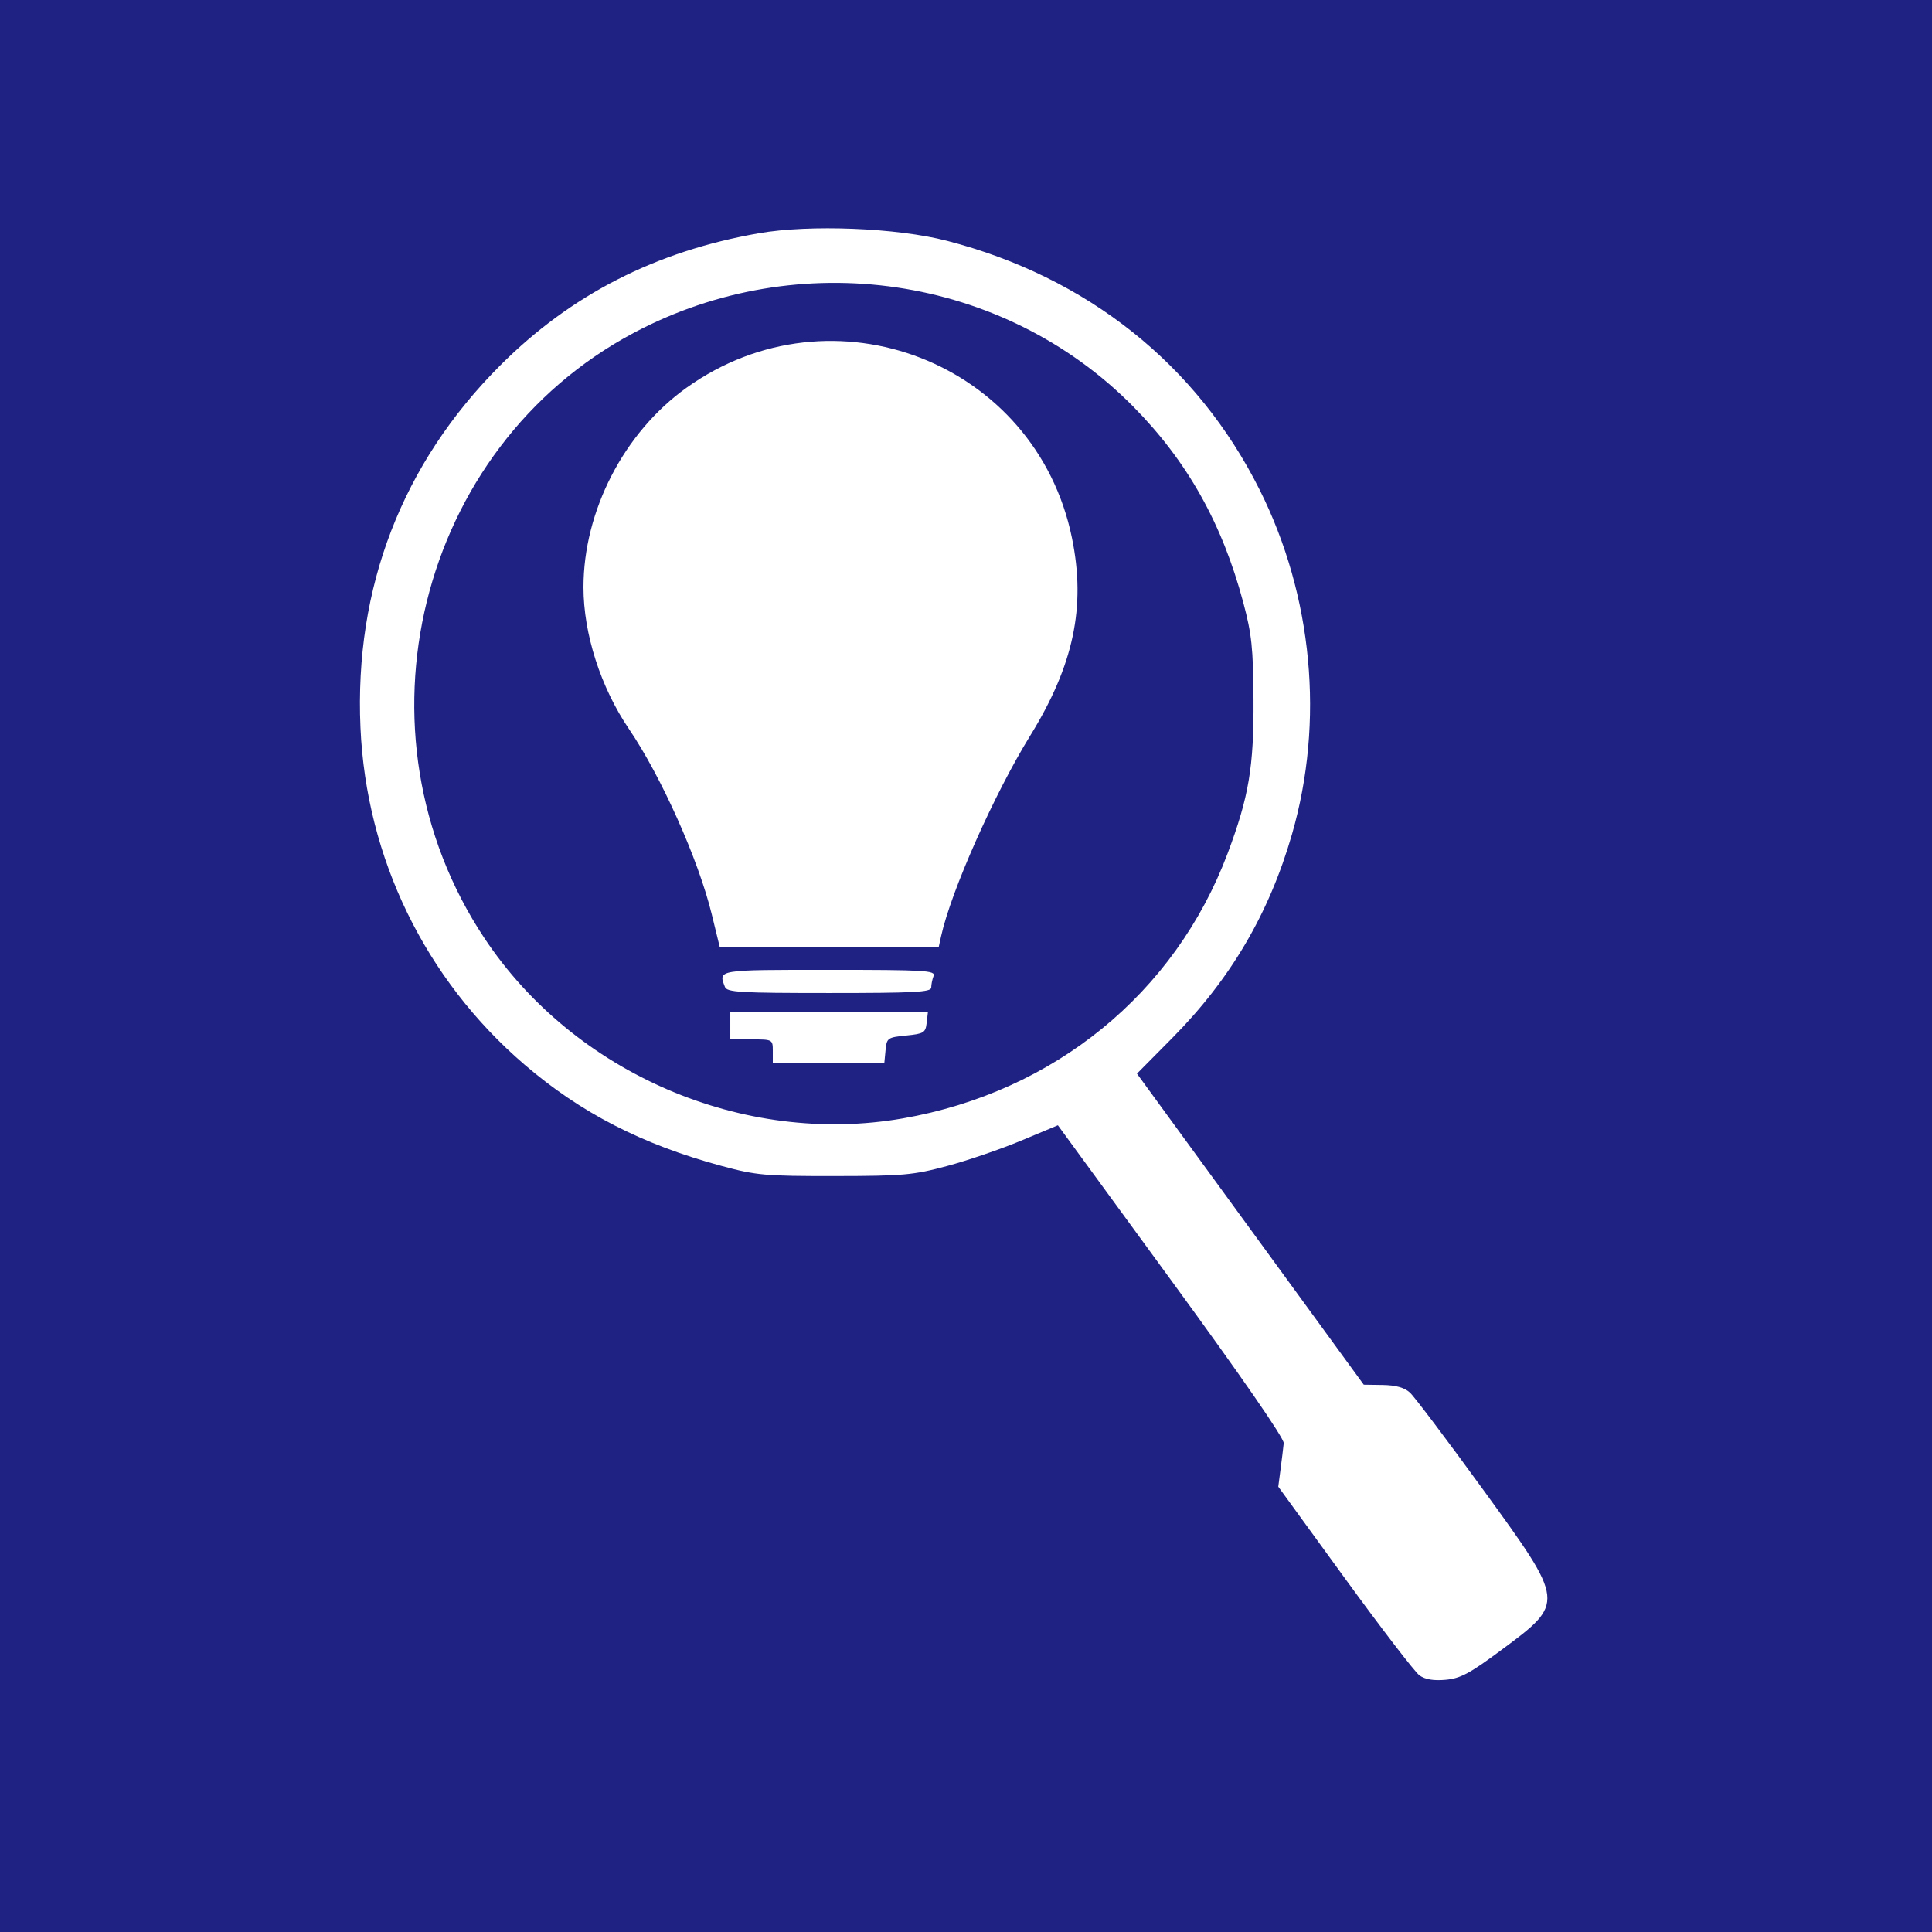 <?xml version="1.0" encoding="UTF-8"?>
<svg width="666.67" height="666.67" version="1.1" viewBox="0 0 666.67 666.67" xmlns="http://www.w3.org/2000/svg">
 <rect width="666.67" height="666.67" fill="#1f2283"/>
 <path d="m489.79 578.1c-1.582-1.145-13.187-16.26-25.788-33.588l-22.911-31.507 0.807-6.171c0.444-3.394 0.927-7.371 1.074-8.837 0.166-1.656-14.557-22.958-38.83-56.185l-39.097-53.519-12.703 5.308c-6.987 2.919-18.472 6.856-25.522 8.748-11.682 3.135-15.127 3.442-38.819 3.469-23.949 0.027-27.022-0.247-38.961-3.476-27.463-7.427-48.729-18.364-68.1-35.024-34.253-29.459-54.561-71.208-56.555-116.26-2.139-48.341 14.376-91.118 48.262-125 24.424-24.424 53.658-39.363 89.172-45.569 17.633-3.081 47.66-1.877 64.961 2.605 48.406 12.54 86.248 42.684 107.9 85.946 18.318 36.608 22.38 79.887 11.151 118.81-7.896 27.372-21.2 50.012-41.333 70.339l-12.172 12.289 78.267 107.34 6.567 0.095c4.456 0.065 7.459 0.902 9.34 2.604 1.525 1.38 12.823 16.353 25.108 33.274 28.697 39.528 28.651 39.105 6.113 55.823-10.625 7.881-13.825 9.578-18.92 10.03-4.165 0.369-7.055-0.124-9.009-1.538zm-178.3-192.17c52.235-9.109 93.992-43.17 112.13-91.467 7.331-19.517 9.063-29.832 8.924-53.136-0.106-17.691-0.614-22.505-3.53-33.432-7.289-27.312-19.32-48.725-37.998-67.63-44.801-45.346-115.32-55.736-172.35-25.392-74.489 39.634-98.697 137.87-51.478 208.9 31.019 46.66 89.27 71.75 144.3 62.154zm-44.82-23.269c0-3.96-0.074-4-7.333-4h-7.333v-9.333h68.177l-0.422 3.667c-0.385 3.348-1.001 3.725-7.089 4.333-6.386 0.639-6.684 0.849-7.085 5l-0.418 4.333h-38.498zm-16.524-22.109c-2.297-5.986-2.88-5.891 36-5.891 33.018 0 36.726 0.217 36 2.109-0.445 1.16-0.809 2.96-0.809 4 0 1.585-5.701 1.891-35.191 1.891-30.859 0-35.29-0.26-36-2.109zm-4.553-25.1c-4.605-18.843-17.385-47.442-28.552-63.891-9.765-14.384-15.704-32.877-15.704-48.9 0-26.344 13.958-53.4 35.506-68.822 50.437-36.099 120.63-8.789 133.05 51.766 4.879 23.785 0.612 43.934-14.484 68.39-12.333 19.981-27.233 53.524-30.65 69l-0.809 3.667h-75.62z" fill="#fff" stroke-width="1.333"/>
</svg>
